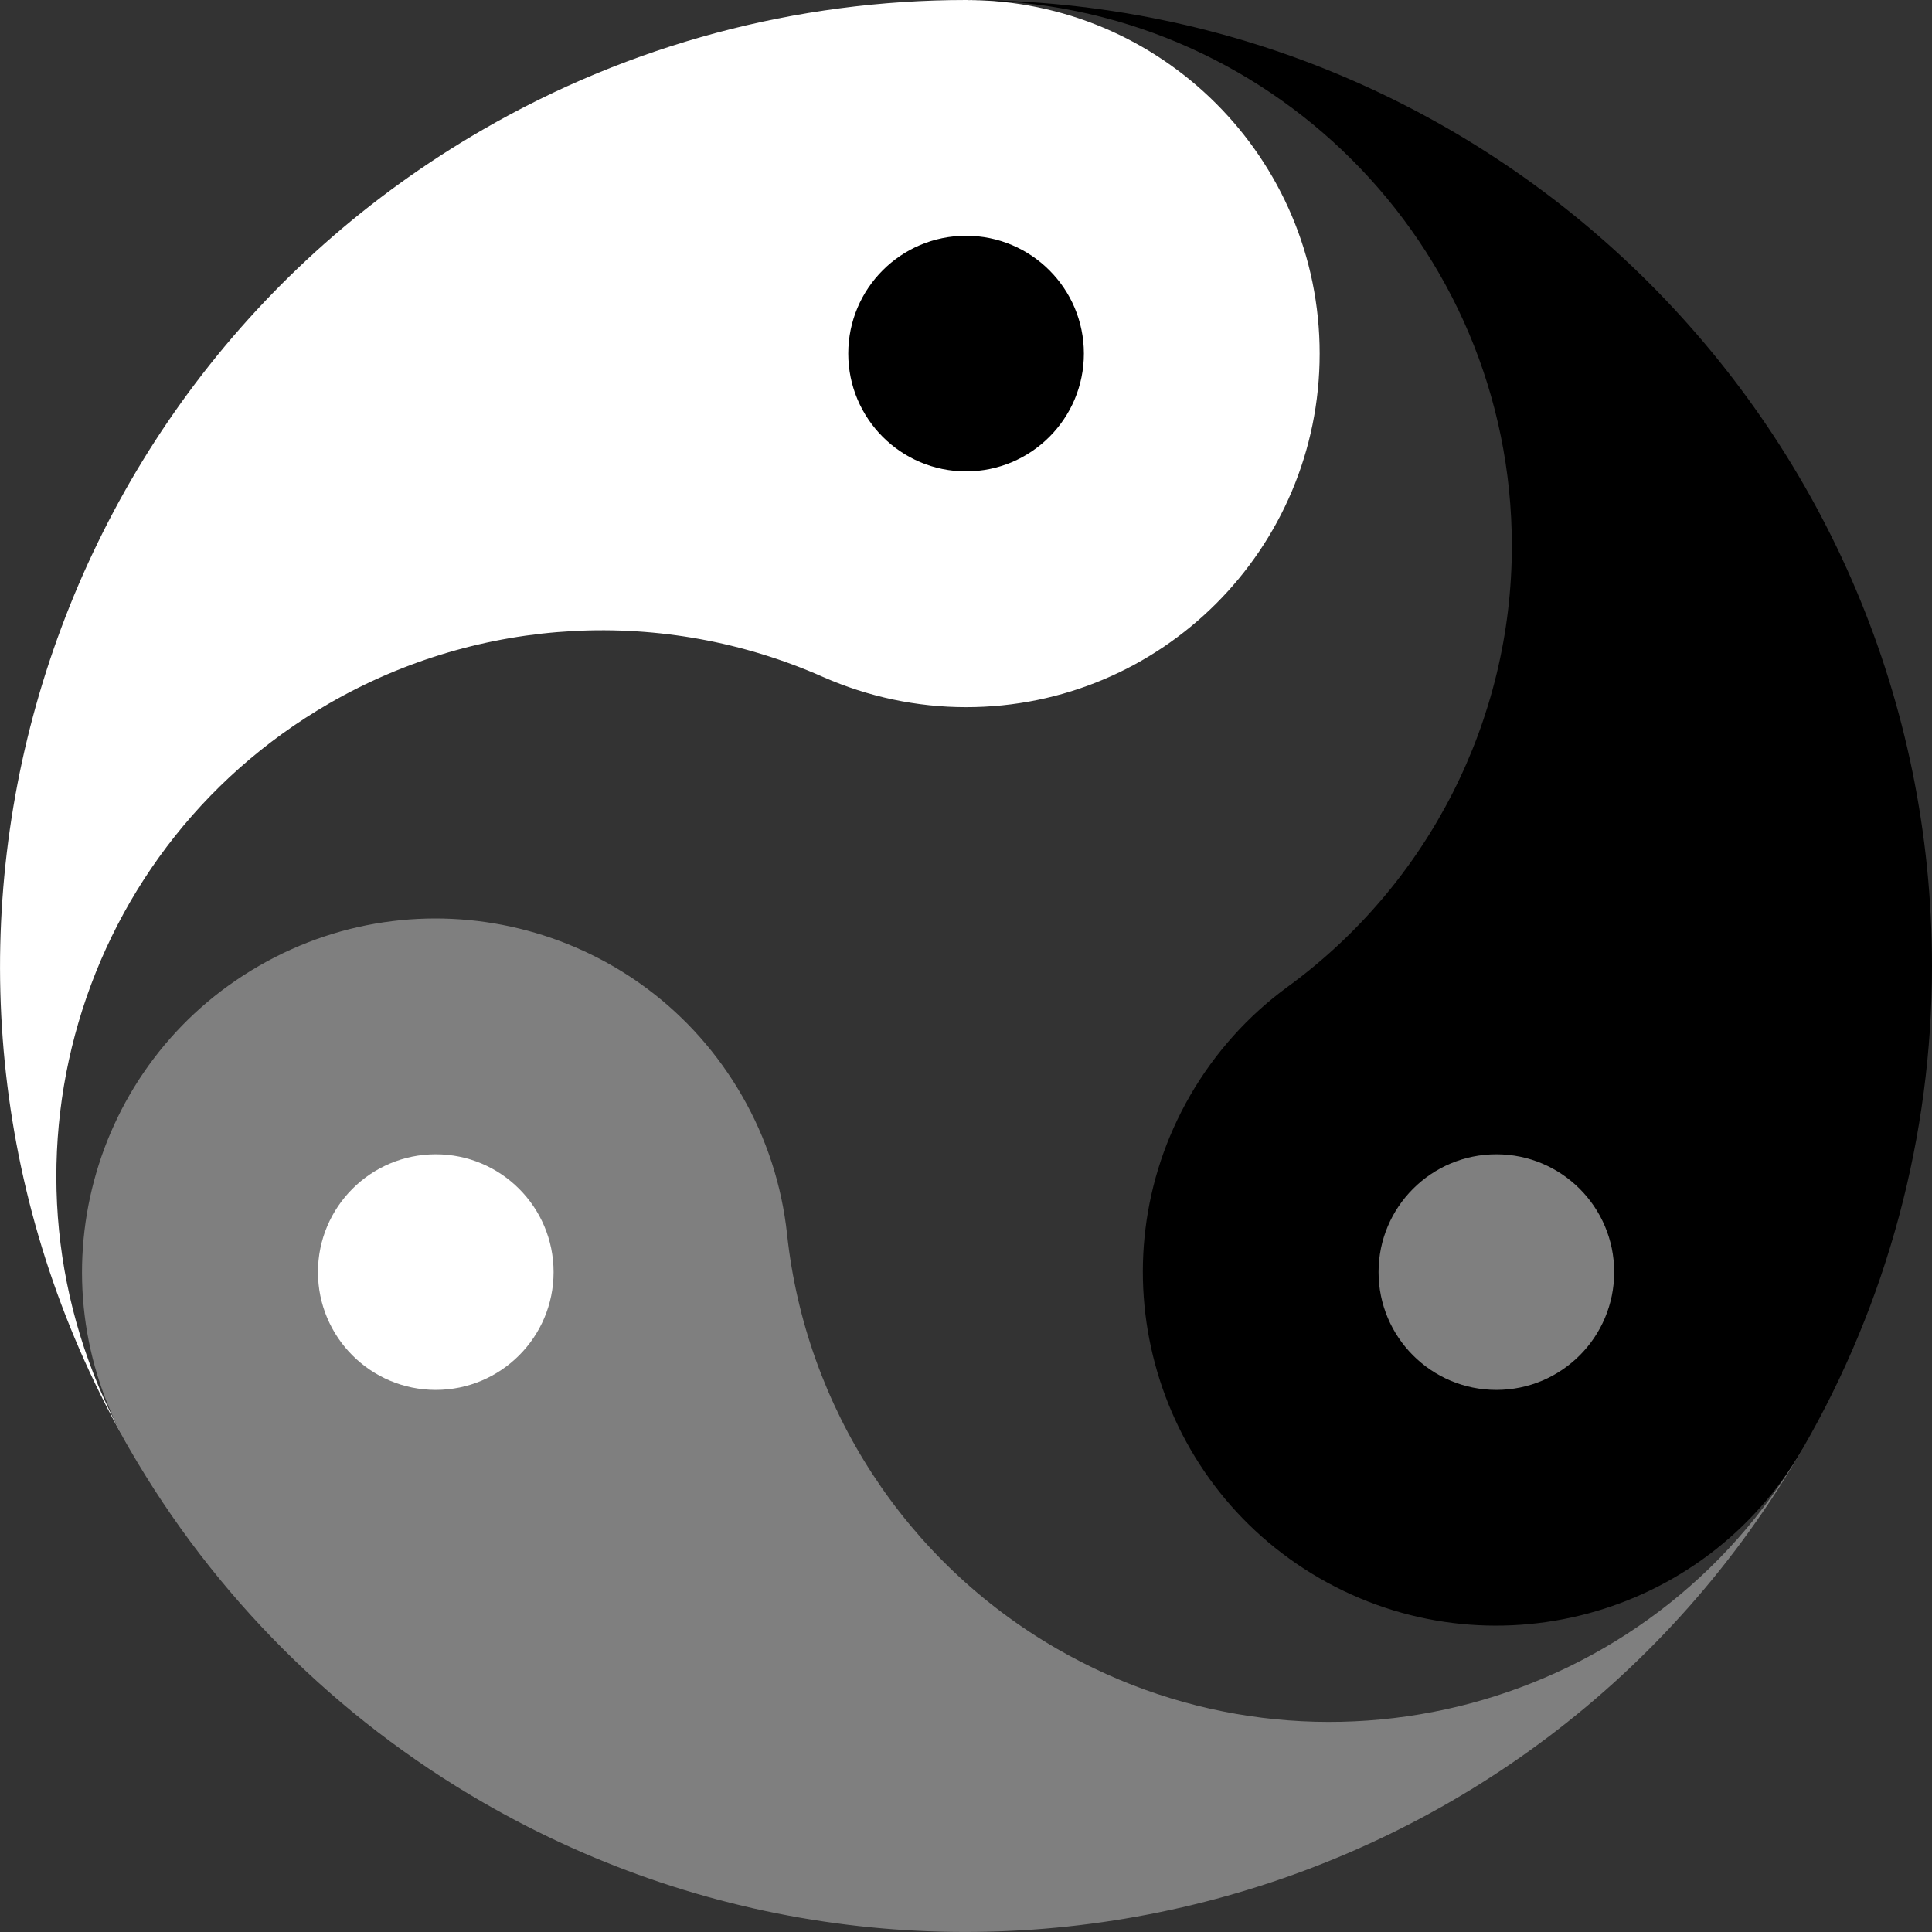<?xml version="1.0" encoding="UTF-8"?>
<svg id="b" data-name="TAIHETU" xmlns="http://www.w3.org/2000/svg" viewBox="0 0 136.11 136.11">
  <rect x="0" y="0" width="136.11" height="136.11" fill="#333333" stroke="none"/>
  <g id="c" data-name="0">
    <g>
      <g id="d" data-name="ARC">
        <path d="M126.99,102.07c-18.79,32.55-60.41,43.7-92.96,24.91-10.34-5.97-18.94-14.56-24.91-24.91-6.88-11.91-2.8-27.15,9.12-34.02,11.91-6.88,27.15-2.8,34.02,9.12,1.74,3.01,2.82,6.34,3.19,9.79,1.31,12.21,8.37,23.05,19,29.19,18.39,10.62,41.91,4.32,52.52-14.07" style="fill: #7f7f7f;"/>
      </g>
      <g id="e" data-name="ARC">
        <path d="M9.13,102.07C-9.66,69.53,1.49,27.91,34.04,9.12,44.38,3.14,56.12,0,68.06,0c13.76,0,24.91,11.15,24.91,24.91s-11.15,24.91-24.91,24.91c-3.47,0-6.9-.73-10.08-2.13-11.23-4.97-24.15-4.27-34.78,1.86C4.81,60.17-1.49,83.68,9.13,102.07" style="fill: #fff;"/>
      </g>
      <g id="f" data-name="ARC">
        <path d="M68.06,0c37.58,0,68.05,30.47,68.05,68.05,0,11.95-3.14,23.68-9.12,34.02-6.88,11.91-22.11,15.99-34.02,9.12-11.91-6.88-15.99-22.11-9.12-34.02,1.74-3.01,4.08-5.62,6.88-7.66,9.91-7.24,15.78-18.78,15.78-31.05C106.51,17.21,89.3,0,68.06,0"/>
      </g>
      <g id="g" data-name="CIRCLE">
        <circle cx="30.7" cy="89.62" r="8.3" style="fill: #fff;"/>
      </g>
      <g id="h" data-name="CIRCLE">
        <circle cx="105.42" cy="89.62" r="8.3" style="fill: #7f7f7f;"/>
      </g>
      <g id="i" data-name="CIRCLE">
        <circle cx="68.06" cy="24.91" r="8.3"/>
      </g>
    </g>
  </g>
</svg>